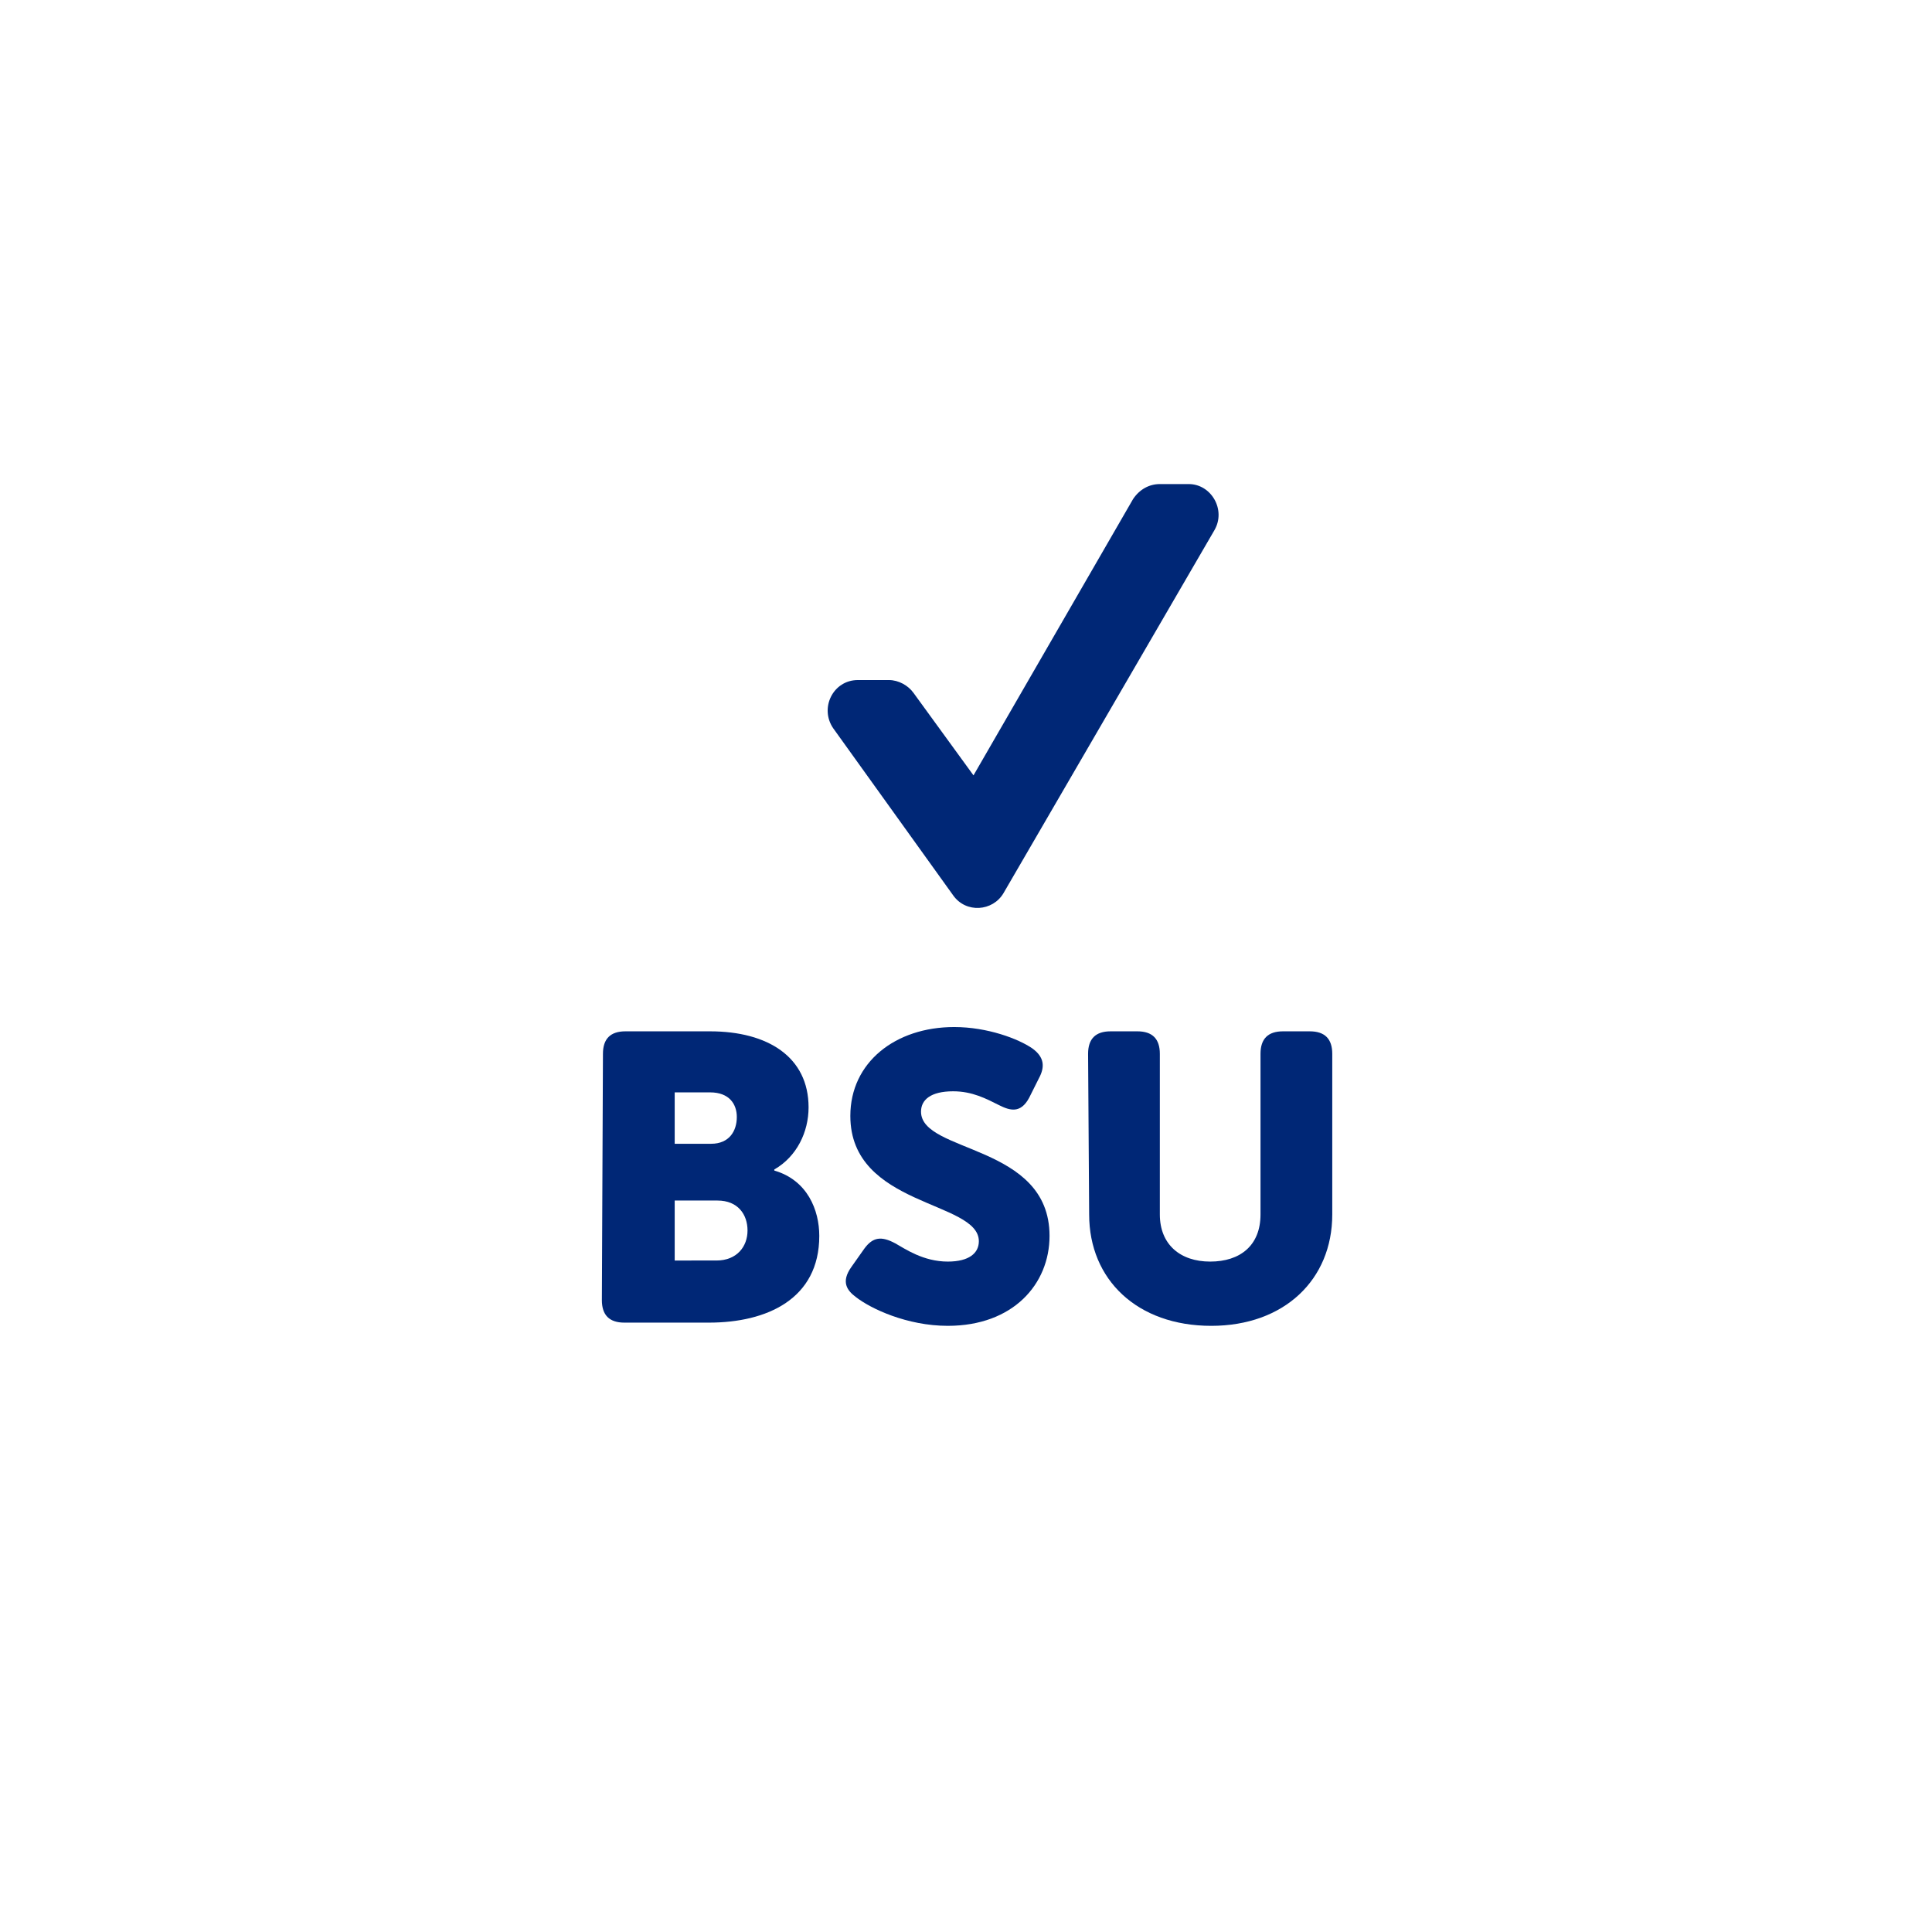 <?xml version="1.0" encoding="utf-8"?>
<!-- Generator: Adobe Illustrator 17.1.0, SVG Export Plug-In . SVG Version: 6.00 Build 0)  -->
<!DOCTYPE svg PUBLIC "-//W3C//DTD SVG 1.1//EN" "http://www.w3.org/Graphics/SVG/1.1/DTD/svg11.dtd">
<svg version="1.1" id="prod" xmlns="http://www.w3.org/2000/svg" xmlns:xlink="http://www.w3.org/1999/xlink" x="0px" y="0px"
	 width="180.4px" height="180.4px" viewBox="0 0 180.4 180.4" enable-background="new 0 0 180.4 180.4" xml:space="preserve">
<g>
	<g>
		<path fill="#002776" d="M56.3,98.4c0-1.4,0.7-2.1,2.1-2.1l7.9,0c5.4,0,9.2,2.4,9.2,7.1c0,2.3-1.1,4.6-3.2,5.8v0.1
			c3.1,0.9,4.2,3.7,4.2,6.1c0,5.9-4.9,8.1-10.3,8.1l-7.9,0c-1.4,0-2.1-0.7-2.1-2.1L56.3,98.4z M66.9,117.7c1.9,0,2.9-1.3,2.9-2.8
			c0-1.5-0.9-2.8-2.8-2.8l-4,0l0,5.6L66.9,117.7z M66.4,106.8c1.7,0,2.4-1.2,2.4-2.5c0-1.2-0.7-2.3-2.5-2.3l-3.3,0l0,4.8L66.4,106.8
			z"/>
	</g>
	<g>
		<path fill="#002776" d="M79.5,118.3l1.2-1.7c0.8-1.1,1.6-1.2,2.9-0.5c0.9,0.5,2.6,1.7,4.9,1.7c2,0,2.9-0.8,2.9-1.9
			c0-3.8-12-3.2-12-11.7c0-5,4.2-8.3,9.7-8.3c3.1,0,6,1.1,7.3,2c1.1,0.8,1.2,1.7,0.6,2.8l-0.9,1.8c-0.8,1.5-1.8,1.2-2.8,0.7
			c-1.2-0.6-2.5-1.3-4.3-1.3c-2.1,0-3,0.8-3,1.9c0,3.9,12,3,12,11.6c0,4.5-3.4,8.4-9.5,8.4c-3.8,0-7.2-1.6-8.6-2.7
			C79.1,120.5,78.5,119.7,79.5,118.3z"/>
	</g>
	<g>
		<path fill="#002776" d="M101.6,98.4c0-1.4,0.7-2.1,2.1-2.1l2.5,0c1.4,0,2.1,0.7,2.1,2.1l0,15c0,2.8,1.9,4.4,4.7,4.4
			c2.8,0,4.7-1.5,4.7-4.4l0-15c0-1.4,0.7-2.1,2.1-2.1l2.5,0c1.4,0,2.1,0.7,2.1,2.1l0,15c0,6.1-4.5,10.4-11.3,10.4
			c-6.9,0-11.4-4.3-11.4-10.4L101.6,98.4z"/>
	</g>
</g>
<path fill="#002776" d="M90.9,72.4l-5.6-7.7c-0.5-0.7-1.4-1.2-2.3-1.2l-2.9,0c-2.3,0-3.6,2.6-2.3,4.5l11.2,15.6
	c1.2,1.7,3.7,1.5,4.7-0.2l19.7-33.9c1.1-1.9-0.3-4.3-2.4-4.3l-2.7,0c-1,0-1.9,0.5-2.5,1.4L90.9,72.4z"/>
</svg>
